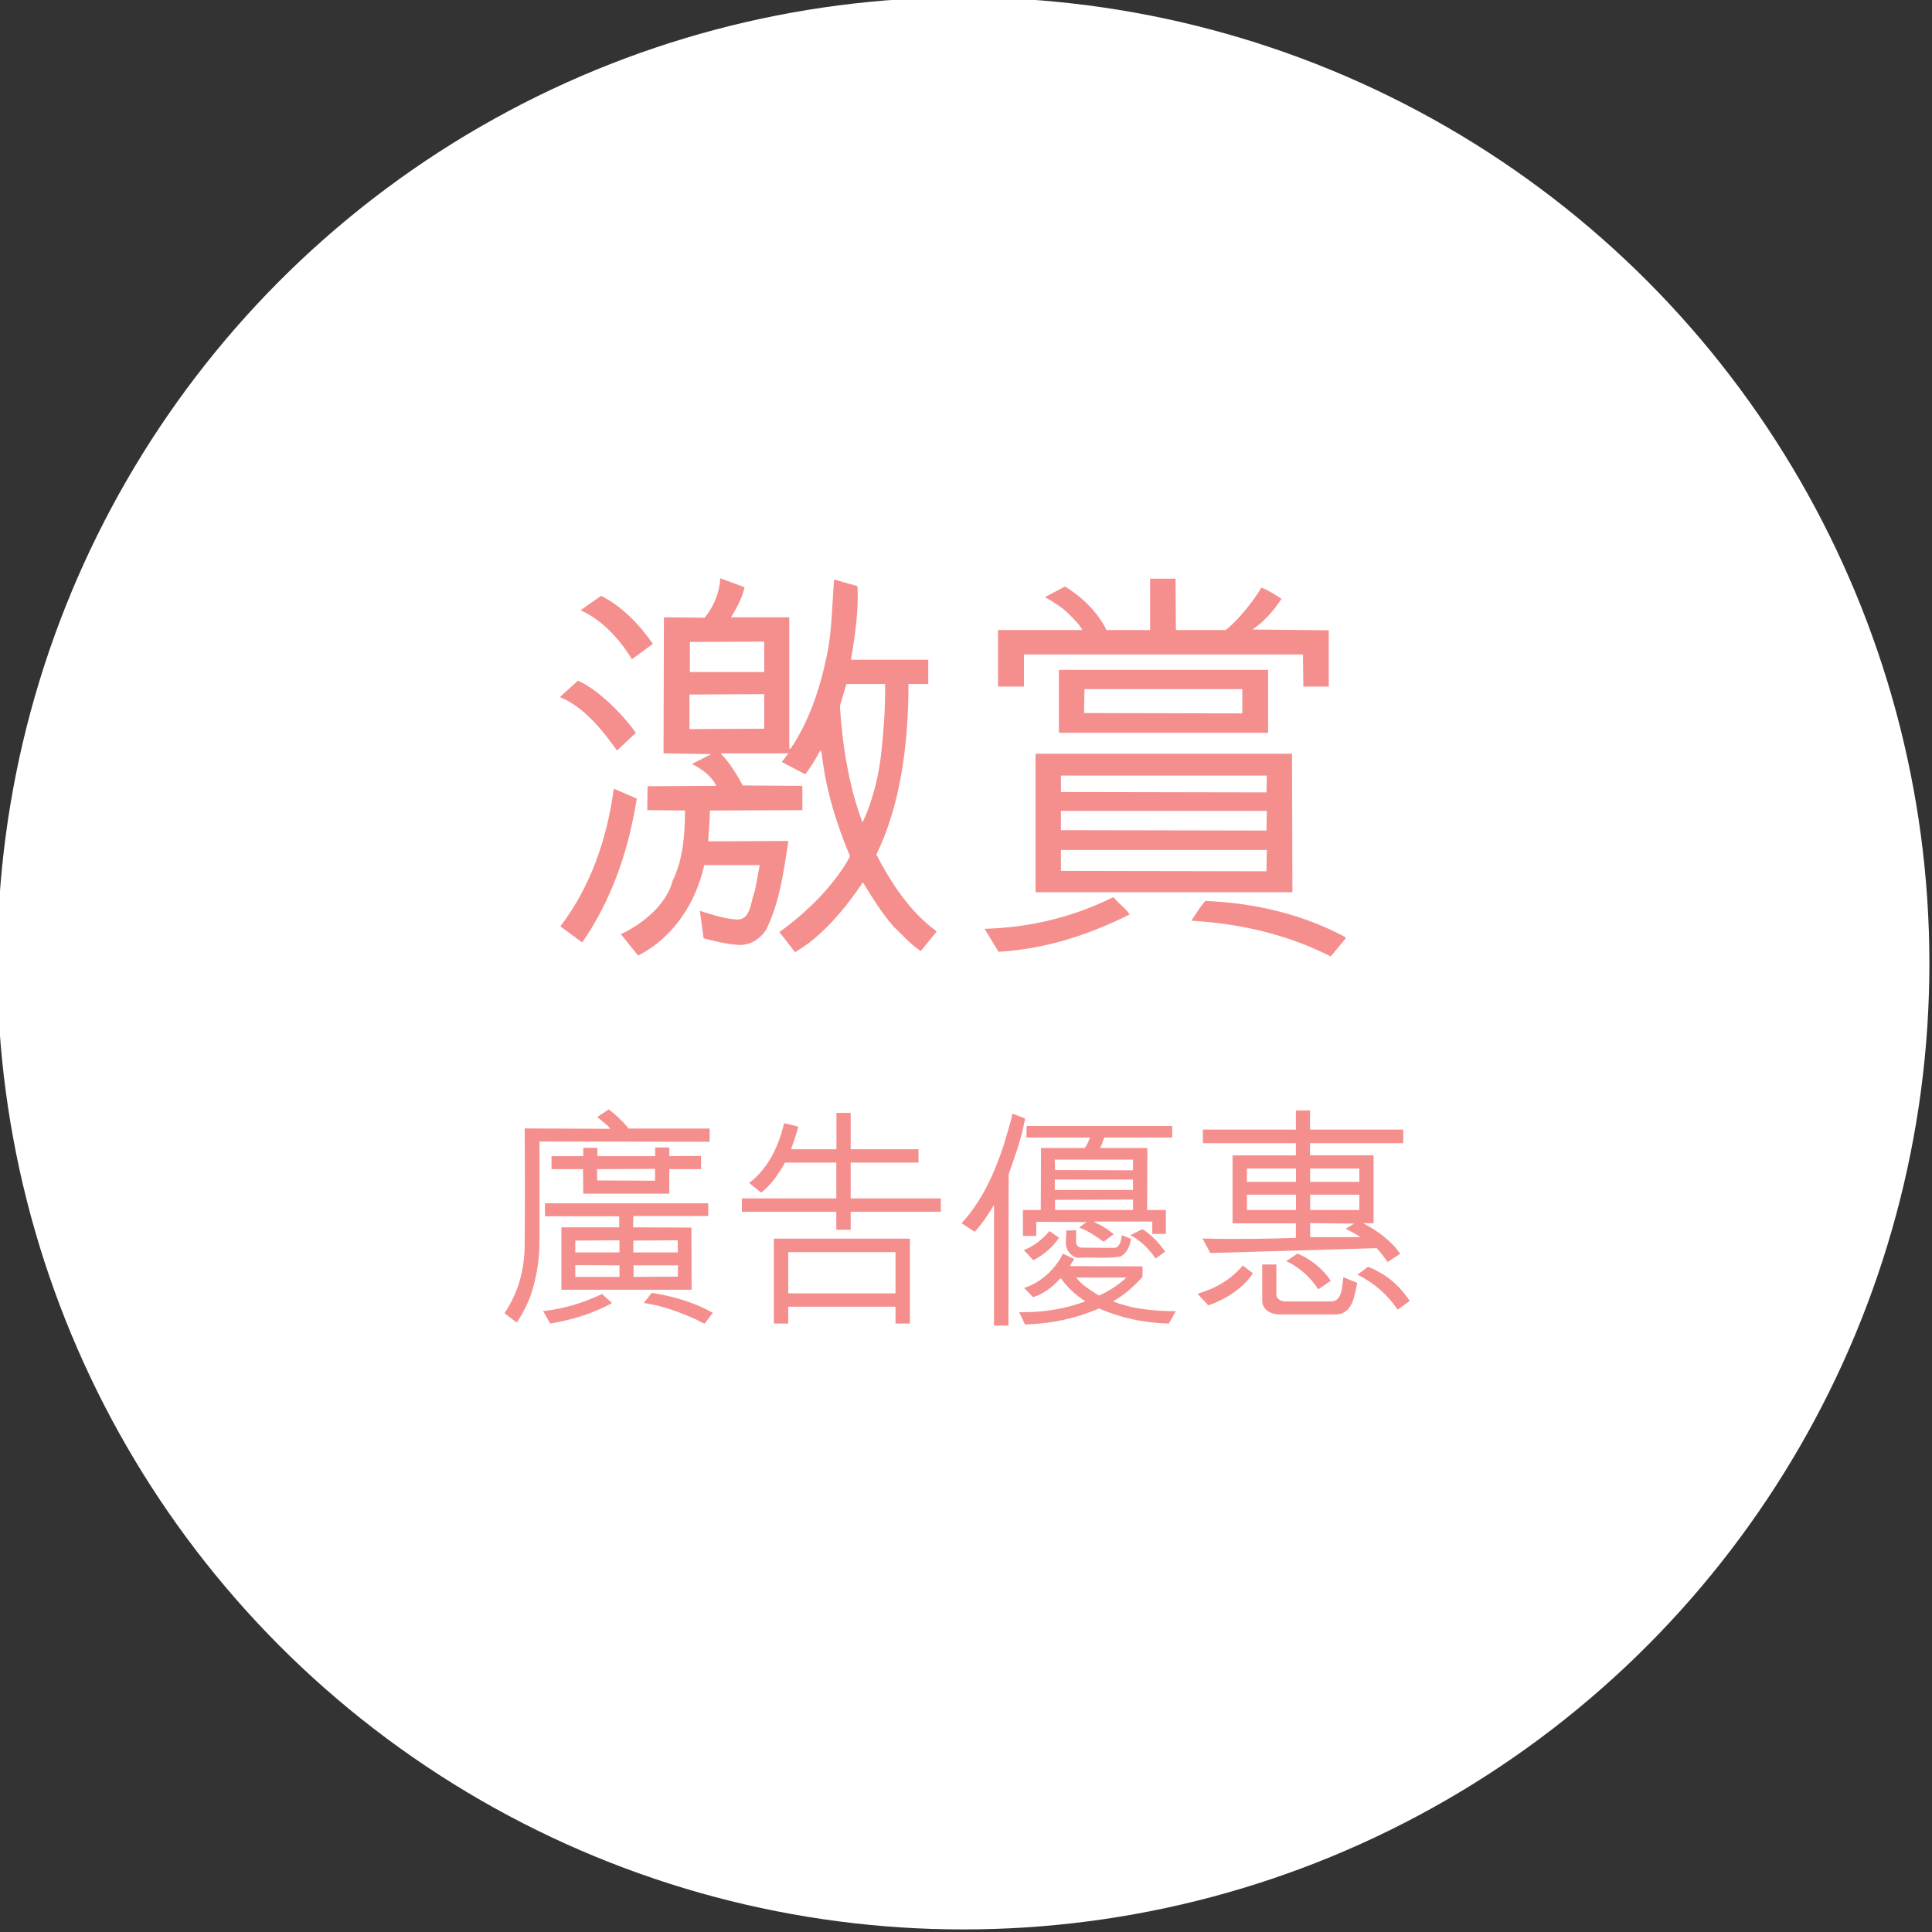 <?xml version="1.0" encoding="utf-8"?>
<!-- Generator: Adobe Illustrator 26.0.1, SVG Export Plug-In . SVG Version: 6.00 Build 0)  -->
<svg version="1.1" id="Layer_1" xmlns="http://www.w3.org/2000/svg" xmlns:xlink="http://www.w3.org/1999/xlink" x="0px" y="0px"
	 viewBox="0 0 150.41 150.41" style="enable-background:new 0 0 150.41 150.41;" xml:space="preserve">
<rect x="0" y="0" width="150.41" height="150.41" fill="#333333" stroke="none"/>
<style type="text/css">
	.st0{fill:#FFFFFF;}
	.st1{enable-background:new    ;}
	.st2{fill:#F58F8E;}
</style>
<g id="Group_1180" transform="translate(0.227)">
	<ellipse id="Ellipse_108" class="st0" cx="74.77" cy="75" rx="75.21" ry="75.21"/>
	<g class="st1">
		<path class="st2" d="M47.81,58.43c-1.15-1.6-2.56-3.39-4.45-4.16l1.41-1.28c1.63,0.74,3.42,2.56,4.51,4.06L47.81,58.43z
			 M43.4,72.12c2.37-3.14,3.62-6.78,4.16-10.72l1.79,0.77c-0.64,4-1.92,7.84-4.25,11.2L43.4,72.12z M48.97,51.32
			c-0.99-1.6-2.3-3.04-4-3.81l1.6-1.12c1.63,0.8,3.04,2.3,4.03,3.74L48.97,51.32z M71.46,74.04c-0.8-0.51-1.38-1.22-2.08-1.86
			c-0.96-1.09-1.7-2.3-2.43-3.49c-1.38,2.05-3.17,4.22-5.28,5.44l-1.22-1.57c2.11-1.5,4.29-3.65,5.5-5.89
			c-1.02-2.46-1.86-5.02-2.21-8.03c-0.03-0.06-0.06-0.22-0.1-0.22c-0.35,0.64-0.74,1.31-1.18,1.86l-1.82-0.96l0.51-0.67h-5.28
			c0.67,0.67,1.28,1.66,1.73,2.5l4.64,0.03v1.89l-7.2,0.03c0,0.77-0.1,1.6-0.13,2.4l6.24-0.03c-0.38,2.53-0.7,4.8-1.73,6.91
			c-0.48,0.74-1.28,1.25-2.21,1.18c-0.93-0.06-1.79-0.29-2.66-0.51l-0.29-2.14c0.8,0.26,1.92,0.61,2.78,0.67
			c1.22,0.13,1.15-1.41,1.5-2.21l0.38-2.02h-4.32c-0.64,2.91-2.4,5.66-5.15,7.04l-1.34-1.66c1.7-0.8,3.55-2.3,4.03-4.16
			c0.8-1.63,0.96-3.58,0.96-5.47l-2.94-0.03l0.03-1.86l5.34-0.03c-0.35-0.77-1.15-1.34-1.89-1.7l1.5-0.77l-3.71-0.06l0.03-10.59
			l3.17,0.03c0.7-0.86,1.15-1.92,1.22-3.07l1.89,0.7c-0.19,0.83-0.61,1.63-1.06,2.34h4.54v10.21c0.19,0.1,0.16-0.19,0.29-0.26
			c1.38-2.18,2.14-4.58,2.66-7.1c0.38-1.89,0.38-3.84,0.54-5.79l1.82,0.51c0.1,1.89-0.19,3.87-0.51,5.73h6.02v1.89h-1.54
			c0,4.64-0.61,9.41-2.5,13.28c1.15,2.21,2.59,4.45,4.7,5.98L71.46,74.04z M59.27,54.04l-5.82,0.03v2.69l5.82-0.03V54.04z
			 M53.48,49.98v2.34h5.79v-2.37L53.48,49.98z M65.67,53.24l-0.51,1.73c0.19,3.01,0.7,6.27,1.76,9.06c0.83-1.76,1.31-3.74,1.5-5.79
			c0.16-1.57,0.29-3.33,0.26-4.99H65.67z"/>
		<path class="st2" d="M86.5,69.88c0.38,0.51,0.9,0.8,1.22,1.31c-3.14,1.57-6.5,2.69-10.21,2.91l-1.09-1.79
			c3.62-0.1,6.91-0.93,9.95-2.43H86.5z M77.48,49.05h6.56c-0.22-0.42-0.7-0.9-1.06-1.25c-0.54-0.54-1.18-0.93-1.86-1.31l1.57-0.83
			c1.34,0.83,2.53,1.98,3.23,3.39h3.39v-4h1.98l0.03,4h3.87c0.93-0.7,2.18-2.27,2.78-3.3c0.54,0.19,1.06,0.54,1.57,0.86
			c-0.58,0.9-1.41,1.86-2.27,2.4l5.95,0.06v4.38h-1.98l-0.03-2.5H79.49v2.5h-2.02V49.05z M100.36,58.68l0.03,10.78h-20V58.68H100.36
			z M98.5,52.15v4.9H82.21v-4.9H98.5z M98.4,60.38H82.37v1.28l16,0.03L98.4,60.38z M98.4,63.13H82.37v1.5l16,0.03L98.4,63.13z
			 M98.4,66.17H82.37v1.63l16,0.03L98.4,66.17z M84.17,55.51l12.32,0.03v-1.89H84.2L84.17,55.51z M104.52,73.08l-1.15,1.38
			c-3.26-1.66-6.94-2.56-10.85-2.78c0.32-0.48,0.67-1.06,1.09-1.54c3.94,0.16,7.62,1.06,10.91,2.82V73.08z"/>
	</g>
	<g class="st1">
		<path class="st2" d="M47.28,87.88c-0.11-0.23-0.83-0.74-1.01-0.92l0.9-0.59c0.54,0.41,1.12,0.95,1.55,1.49h6.3v1.03l-13.25-0.02
			v1.67v6.19c0,1.26-0.2,2.54-0.56,3.73c-0.25,0.86-0.68,1.69-1.17,2.47h-0.09l-0.9-0.7c1.06-1.57,1.57-3.38,1.57-5.37l0.02-4.38
			l-0.02-4.63L47.28,87.88z M47.42,101.44c-1.48,0.83-3.1,1.31-4.81,1.6c-0.2-0.31-0.36-0.67-0.56-0.97
			c1.66-0.18,3.17-0.65,4.59-1.33L47.42,101.44z M47.98,95.55v-0.86H42.2v-1.01h12.71v0.99h-5.83l-0.02,0.88l4.54,0.02l0.02,4.84
			H43.48v-4.86H47.98z M42.71,91.02v-1.01h2.47v-0.65h1.1v0.65h4.5v-0.68h1.1v0.68l2.47-0.02v1.03h-2.47v1.91h-6.7l-0.02-1.91H42.71
			z M44.56,96.58v0.92H48v-0.94L44.56,96.58z M44.56,98.49v0.92H48v-0.9L44.56,98.49z M46.27,91.9l4.5,0.02V91l-4.52,0.02
			L46.27,91.9z M49.08,96.58v0.92h3.46v-0.94L49.08,96.58z M49.1,98.51v0.9l3.44-0.02l0.02-0.88H49.1z M54.64,103.04
			c-0.25-0.05-0.47-0.23-0.72-0.34c-1.28-0.56-2.59-1.06-4.03-1.26l0.63-0.79c1.69,0.27,3.29,0.74,4.75,1.55L54.64,103.04z"/>
		<path class="st2" d="M58.1,92.1c1.55-1.21,2.29-2.9,2.72-4.66l1.1,0.27c-0.13,0.56-0.38,1.22-0.56,1.76h3.53v-2.83H66v2.83h5.28
			v1.04H66v2.79h7.02v1.04H66v1.4h-1.12v-1.4h-7.35V93.3h7.35v-2.79h-4c-0.47,0.86-1.03,1.69-1.85,2.34L58.1,92.1z M61.14,103.04
			h-1.12v-6.61h10.59v6.61h-1.12v-1.31h-8.35V103.04z M61.14,100.69h8.35v-3.21h-8.35V100.69z"/>
		<path class="st2" d="M77.16,103.19v-9.38c-0.45,0.72-0.95,1.51-1.51,2.09l-1.01-0.67c1.62-1.78,2.59-3.98,3.31-6.19
			c0.23-0.76,0.47-1.58,0.65-2.34l0.99,0.38c-0.18,0.86-0.41,1.78-0.7,2.63l-0.59,1.71l-0.02,11.78H77.16z M90.77,103.04
			c-1.96-0.04-3.76-0.45-5.44-1.17c-1.76,0.76-3.69,1.19-5.76,1.24l-0.45-0.95c1.84,0.02,3.57-0.25,5.15-0.85
			c-0.74-0.49-1.39-1.04-1.89-1.78h-0.07c-0.59,0.68-1.28,1.19-2.11,1.46l-0.7-0.72c1.3-0.41,2.41-1.44,3.03-2.67l0.86,0.41
			c-0.07,0.2-0.25,0.36-0.31,0.56l5.64,0.02v0.81c-0.63,0.72-1.46,1.46-2.29,1.91c0.45,0.2,0.96,0.31,1.44,0.45
			c1.1,0.22,2.25,0.32,3.44,0.32L90.77,103.04z M90.54,96.06h-1.06V95.1h-4.54c0.14,0.14,0.43,0.22,0.65,0.36
			c0.27,0.16,0.61,0.38,0.88,0.63l-0.78,0.58c-0.59-0.41-1.19-0.86-1.91-1.1l0.58-0.43l-3.91-0.02v1.1h-1.04V94.2h1.39l0.02-4.83
			h3.4c0.18-0.23,0.31-0.52,0.41-0.81h-4.95l0.02-0.9h11.33v0.9h-5.28c-0.13,0.27-0.18,0.56-0.34,0.81h3.69l-0.02,4.83h1.46V96.06z
			 M82.22,96.36c-0.5,0.76-1.22,1.35-2,1.75l-0.74-0.79c0.77-0.29,1.44-0.83,2-1.48L82.22,96.36z M81.91,91.09l6.07,0.02v-0.83
			h-6.09L81.91,91.09z M81.89,91.83v0.81h6.09v-0.81H81.89z M87.98,94.2v-0.81l-6.07,0.02v0.79H87.98z M87.82,96.44
			c-0.07,0.67-0.45,1.26-0.86,1.39c-1.01,0.18-2.14,0.02-3.19,0.09c-0.34,0.02-0.77-0.29-0.94-0.72c-0.16-0.45-0.02-0.95-0.05-1.4
			l0.77-0.02v0.77c-0.05,0.27,0.09,0.58,0.45,0.58l2.48,0.02c0.49,0,0.58-0.59,0.63-0.99L87.82,96.44z M83.55,99.46
			c0.5,0.63,1.08,0.95,1.69,1.35l0.12,0.04c0.76-0.34,1.51-0.83,2.11-1.39H83.55z M89.74,97.98c-0.5-0.74-1.17-1.4-1.96-1.82
			l0.94-0.47c0.67,0.43,1.33,1.1,1.76,1.76L89.74,97.98z"/>
		<path class="st2" d="M93,100.72c1.35-0.38,2.59-1.08,3.53-2.2l0.79,0.61c-0.74,1.13-2.12,2.04-3.48,2.49L93,100.72z M107.8,98.25
			c-0.25-0.36-0.56-0.77-0.85-1.08l-12.95,0.38l-0.61-1.13c2.45,0.07,5.44,0.02,7.27-0.05v-1.13h-4.93v-5.29h4.93V89h-7.24v-1.06
			h7.24v-1.49h1.1v1.49h7.26V89h-7.26v0.94h4.95v5.29h-0.81c1.1,0.58,2.18,1.35,2.88,2.38L107.8,98.25z M100.67,92.01v-1.04h-3.82
			v1.04H100.67z M100.67,93.01h-3.82v1.19h3.82V93.01z M99.14,100.78c0,0.32,0.31,0.54,0.72,0.54h3.53c0.92,0,0.85-1.21,0.97-1.89
			l1.08,0.45c-0.22,0.86-0.29,2.45-1.71,2.45h-4.34c-0.77,0-1.35-0.43-1.35-1.06v-2.83h1.1V100.78z M102.4,100.38
			c-0.58-0.94-1.51-1.75-2.49-2.2l0.88-0.59c1.04,0.45,1.95,1.17,2.59,2.12L102.4,100.38z M101.77,92.01h3.83v-1.04h-3.83V92.01z
			 M105.6,93.01h-3.83v1.19h3.83V93.01z M105.67,96.31c-0.32-0.25-0.79-0.45-1.13-0.65l0.65-0.4l-3.42-0.04v1.1L105.67,96.31z
			 M106.27,98.63c0.32,0.09,0.56,0.23,0.86,0.4c0.95,0.5,1.78,1.31,2.39,2.25l-0.94,0.68c-0.76-1.15-1.87-2.12-3.13-2.72
			L106.27,98.63z"/>
	</g>
</g>
</svg>
